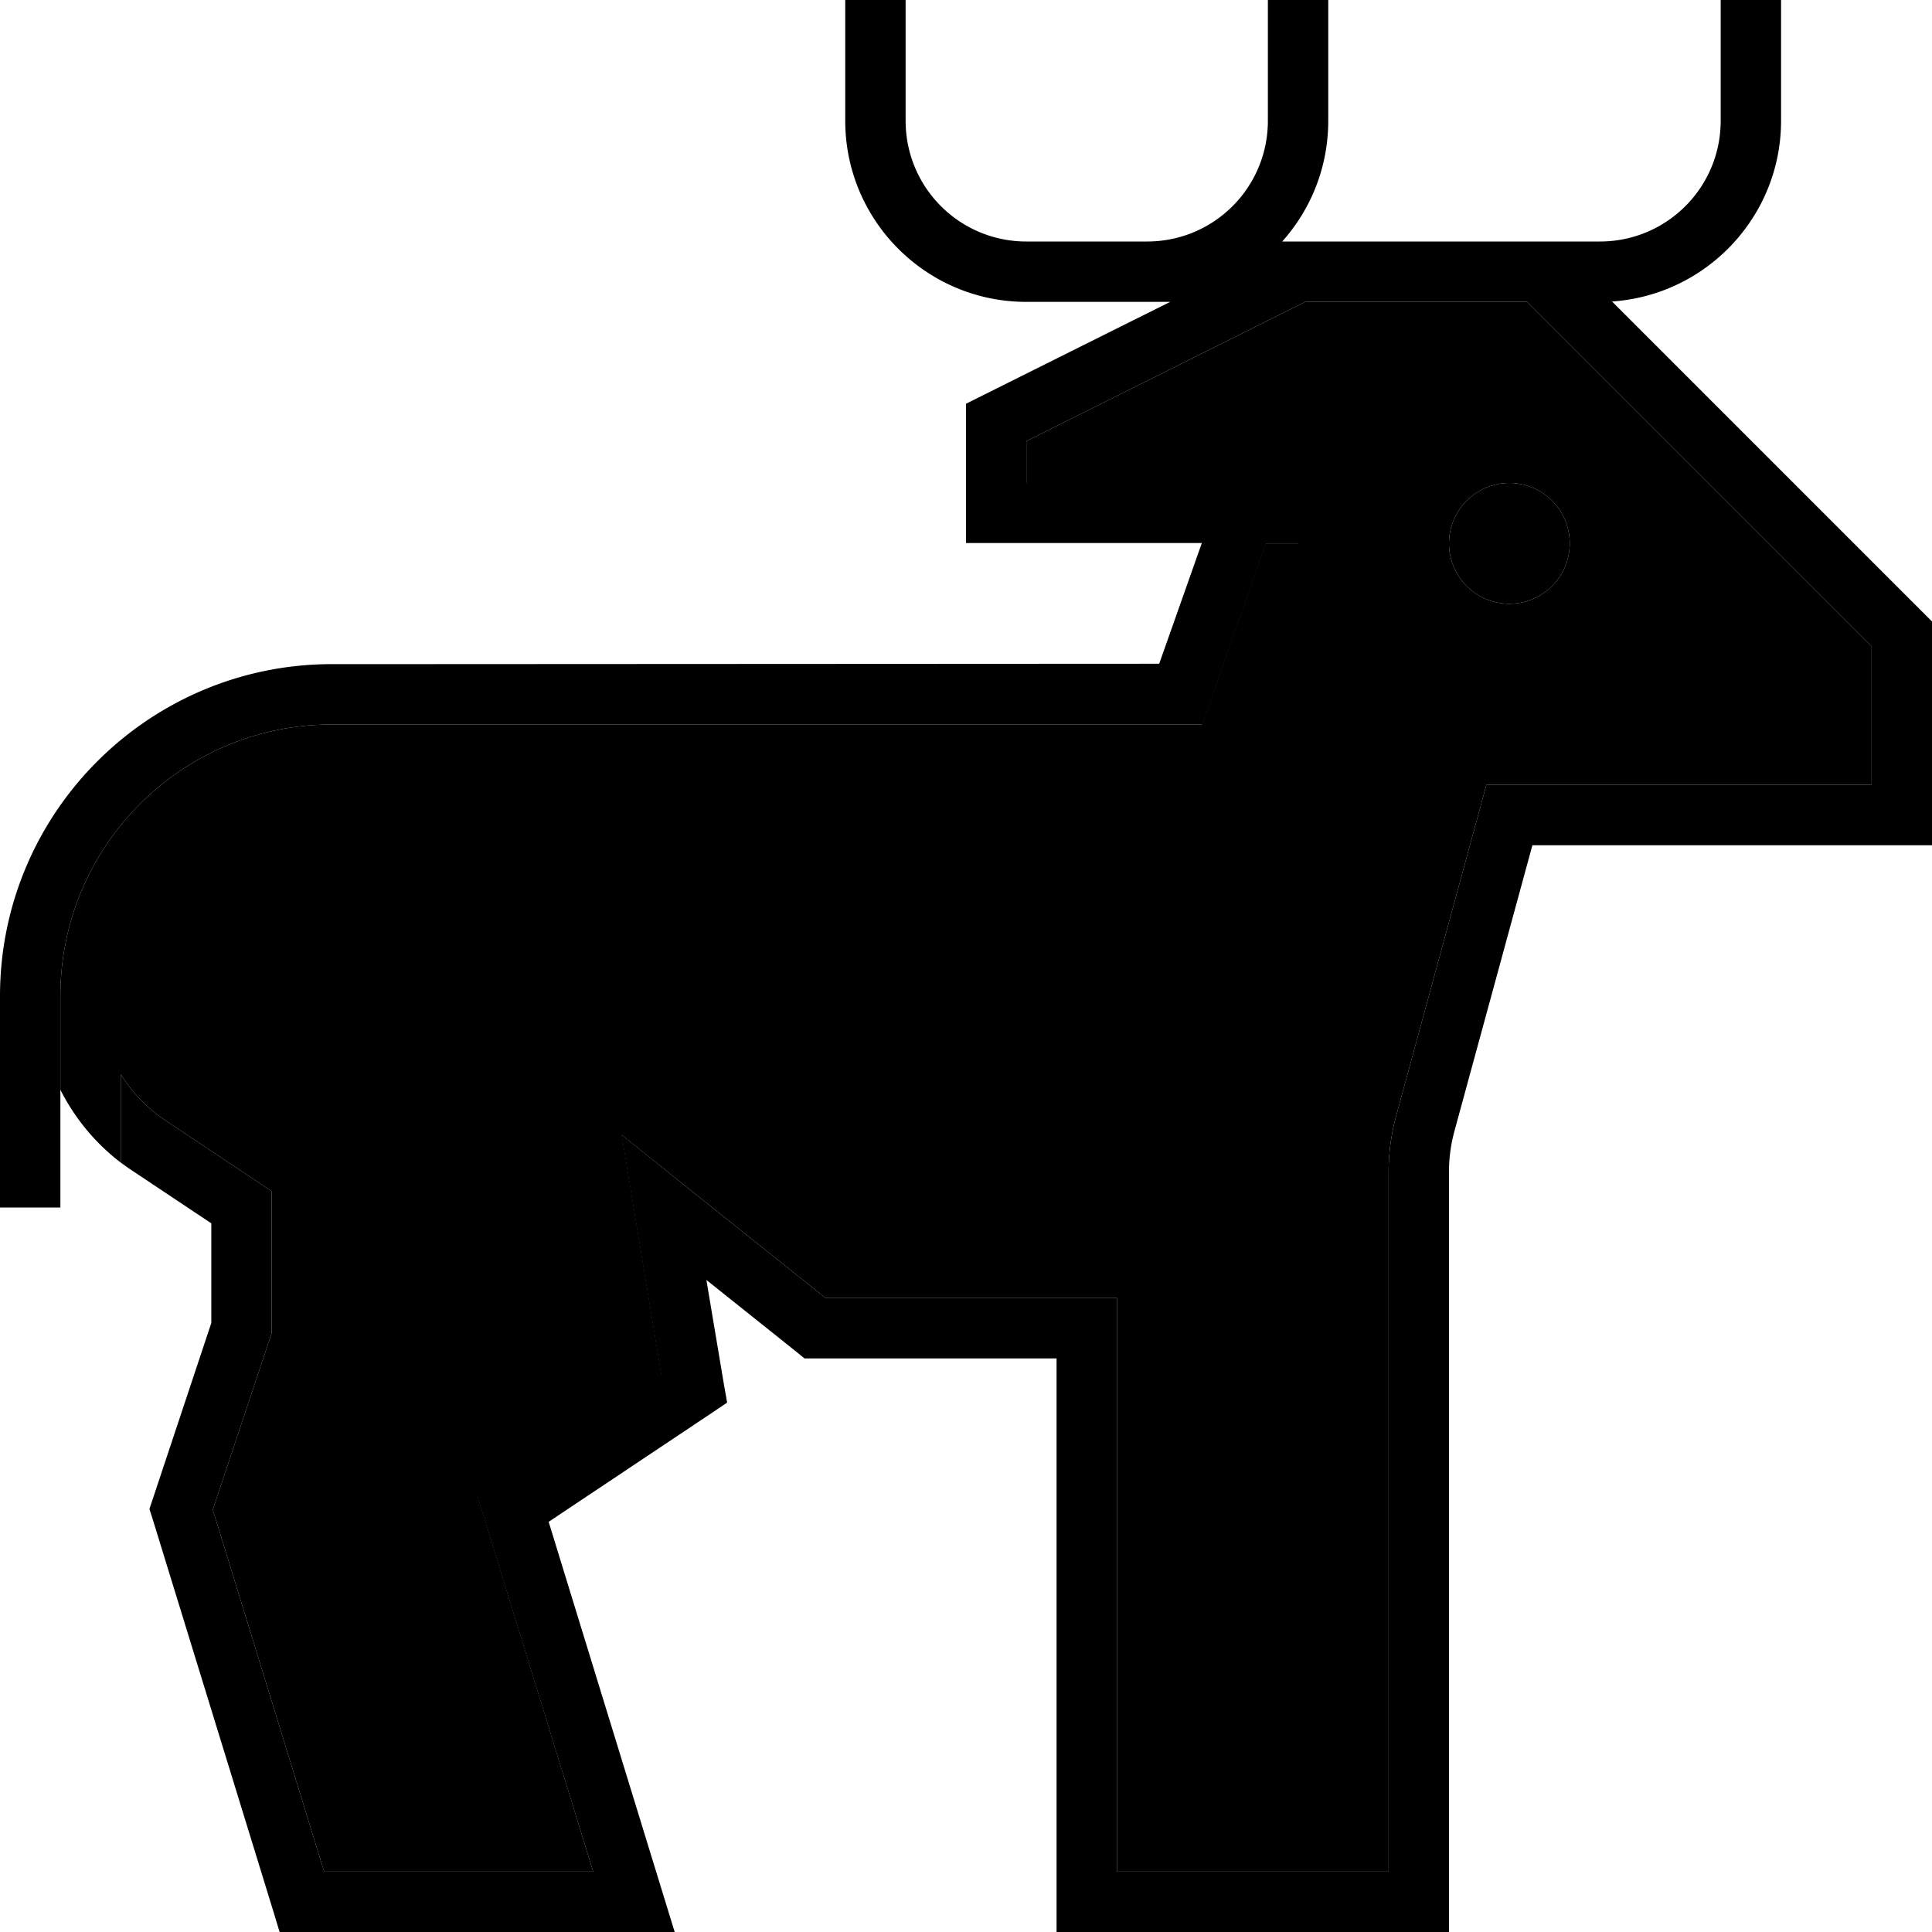 <svg xmlns="http://www.w3.org/2000/svg" width="24" height="24" viewBox="0 0 512 512">
    <path class="pr-icon-duotone-secondary" d="M16 264l0 24.8c3.8 7.5 9.2 14.1 16 19.3l0-23.4c3 4.8 7 9 11.8 12.2l24.6 16.4 3.6 2.4 0 4.3 0 32 0 1.3-.4 1.2L56.4 400.1 85.9 496l71.3 0-28.8-93.6-1.8-5.7 5-3.3 43.7-29.1-7.1-42.9-3.4-20.6L181 313.8 218.8 344l69.2 0 8 0 0 8 0 144 72 0 0-185.6c0-5 .7-9.9 2-14.7l22.3-81.8 1.6-5.9 6.1 0 96 0 0-36.7L404.7 80l-58.8 0L272 116.9l0 11.1 40 0 17.8 0 6.2 0 5.1 0 2.9 0 0 16-8 0-.6 0-15 42.7-1.9 5.3-5.7 0L112 192l-24 0c-39.8 0-72 32.2-72 72zM416 144a16 16 0 1 1 -32 0 16 16 0 1 1 32 0z"/>
    <path class="pr-icon-duotone-primary" d="M240 8l0-8L224 0l0 8 0 24c0 26.5 21.5 48 48 48l16 0 8 0 8 0 6.1 0-49.7 24.8-4.4 2.2 0 4.9 0 24 0 8 8 0 48 0 6.5 0-11.3 32L112 176s0 0 0 0l-24 0c-48.6 0-88 39.4-88 88l0 48 0 8 16 0 0-8 0-48c0-39.8 32.2-72 72-72l24 0s0 0 0 0l200.9 0 5.7 0 1.9-5.3 15-42.7 .6 0 8 0 0-16-2.9 0-5.1 0-6.2 0L312 128l-40 0 0-11.1L345.9 80l58.8 0L496 171.3l0 36.7-96 0-6.1 0-1.6 5.9L370 295.7c-1.3 4.8-2 9.8-2 14.7L368 496l-72 0 0-144 0-8-8 0-69.2 0L181 313.8l-16.3-13.1 3.4 20.6 7.1 42.9-43.7 29.1-5 3.3 1.8 5.7L157.2 496l-71.3 0L56.4 400.1l15.2-45.6 .4-1.2 0-1.3 0-32 0-4.3-3.6-2.4L43.8 296.9C39 293.7 35 289.5 32 284.7l0 23.4c1 .7 1.9 1.4 3 2.1l21 14 0 26.4L40.4 397.5l-.8 2.4 .8 2.5 32 104 1.7 5.6 5.9 0 88 0 10.8 0-3.2-10.4-30.2-98.3 43-28.7 4.3-2.9-.9-5.1-4.6-27.4L211 358.2l2.2 1.8 2.8 0 64 0 0 144 0 8 8 0 88 0 8 0 0-8 0-193.6c0-3.6 .5-7.1 1.4-10.5L406.1 224l97.9 0 8 0 0-8 0-48 0-3.3-2.3-2.3L427.2 79.9C452.2 78.2 472 57.4 472 32l0-24 0-8L456 0l0 8 0 24c0 17.7-14.3 32-32 32l-8 0-4.7 0L408 64s0 0 0 0l-64 0-1.9 0-2.3 0c7.6-8.5 12.2-19.7 12.2-32l0-24 0-8L336 0l0 8 0 24c0 17.7-14.3 32-32 32l-8 0-8 0-16 0c-17.7 0-32-14.3-32-32l0-24zM416 144a16 16 0 1 0 -32 0 16 16 0 1 0 32 0z"/>
</svg>